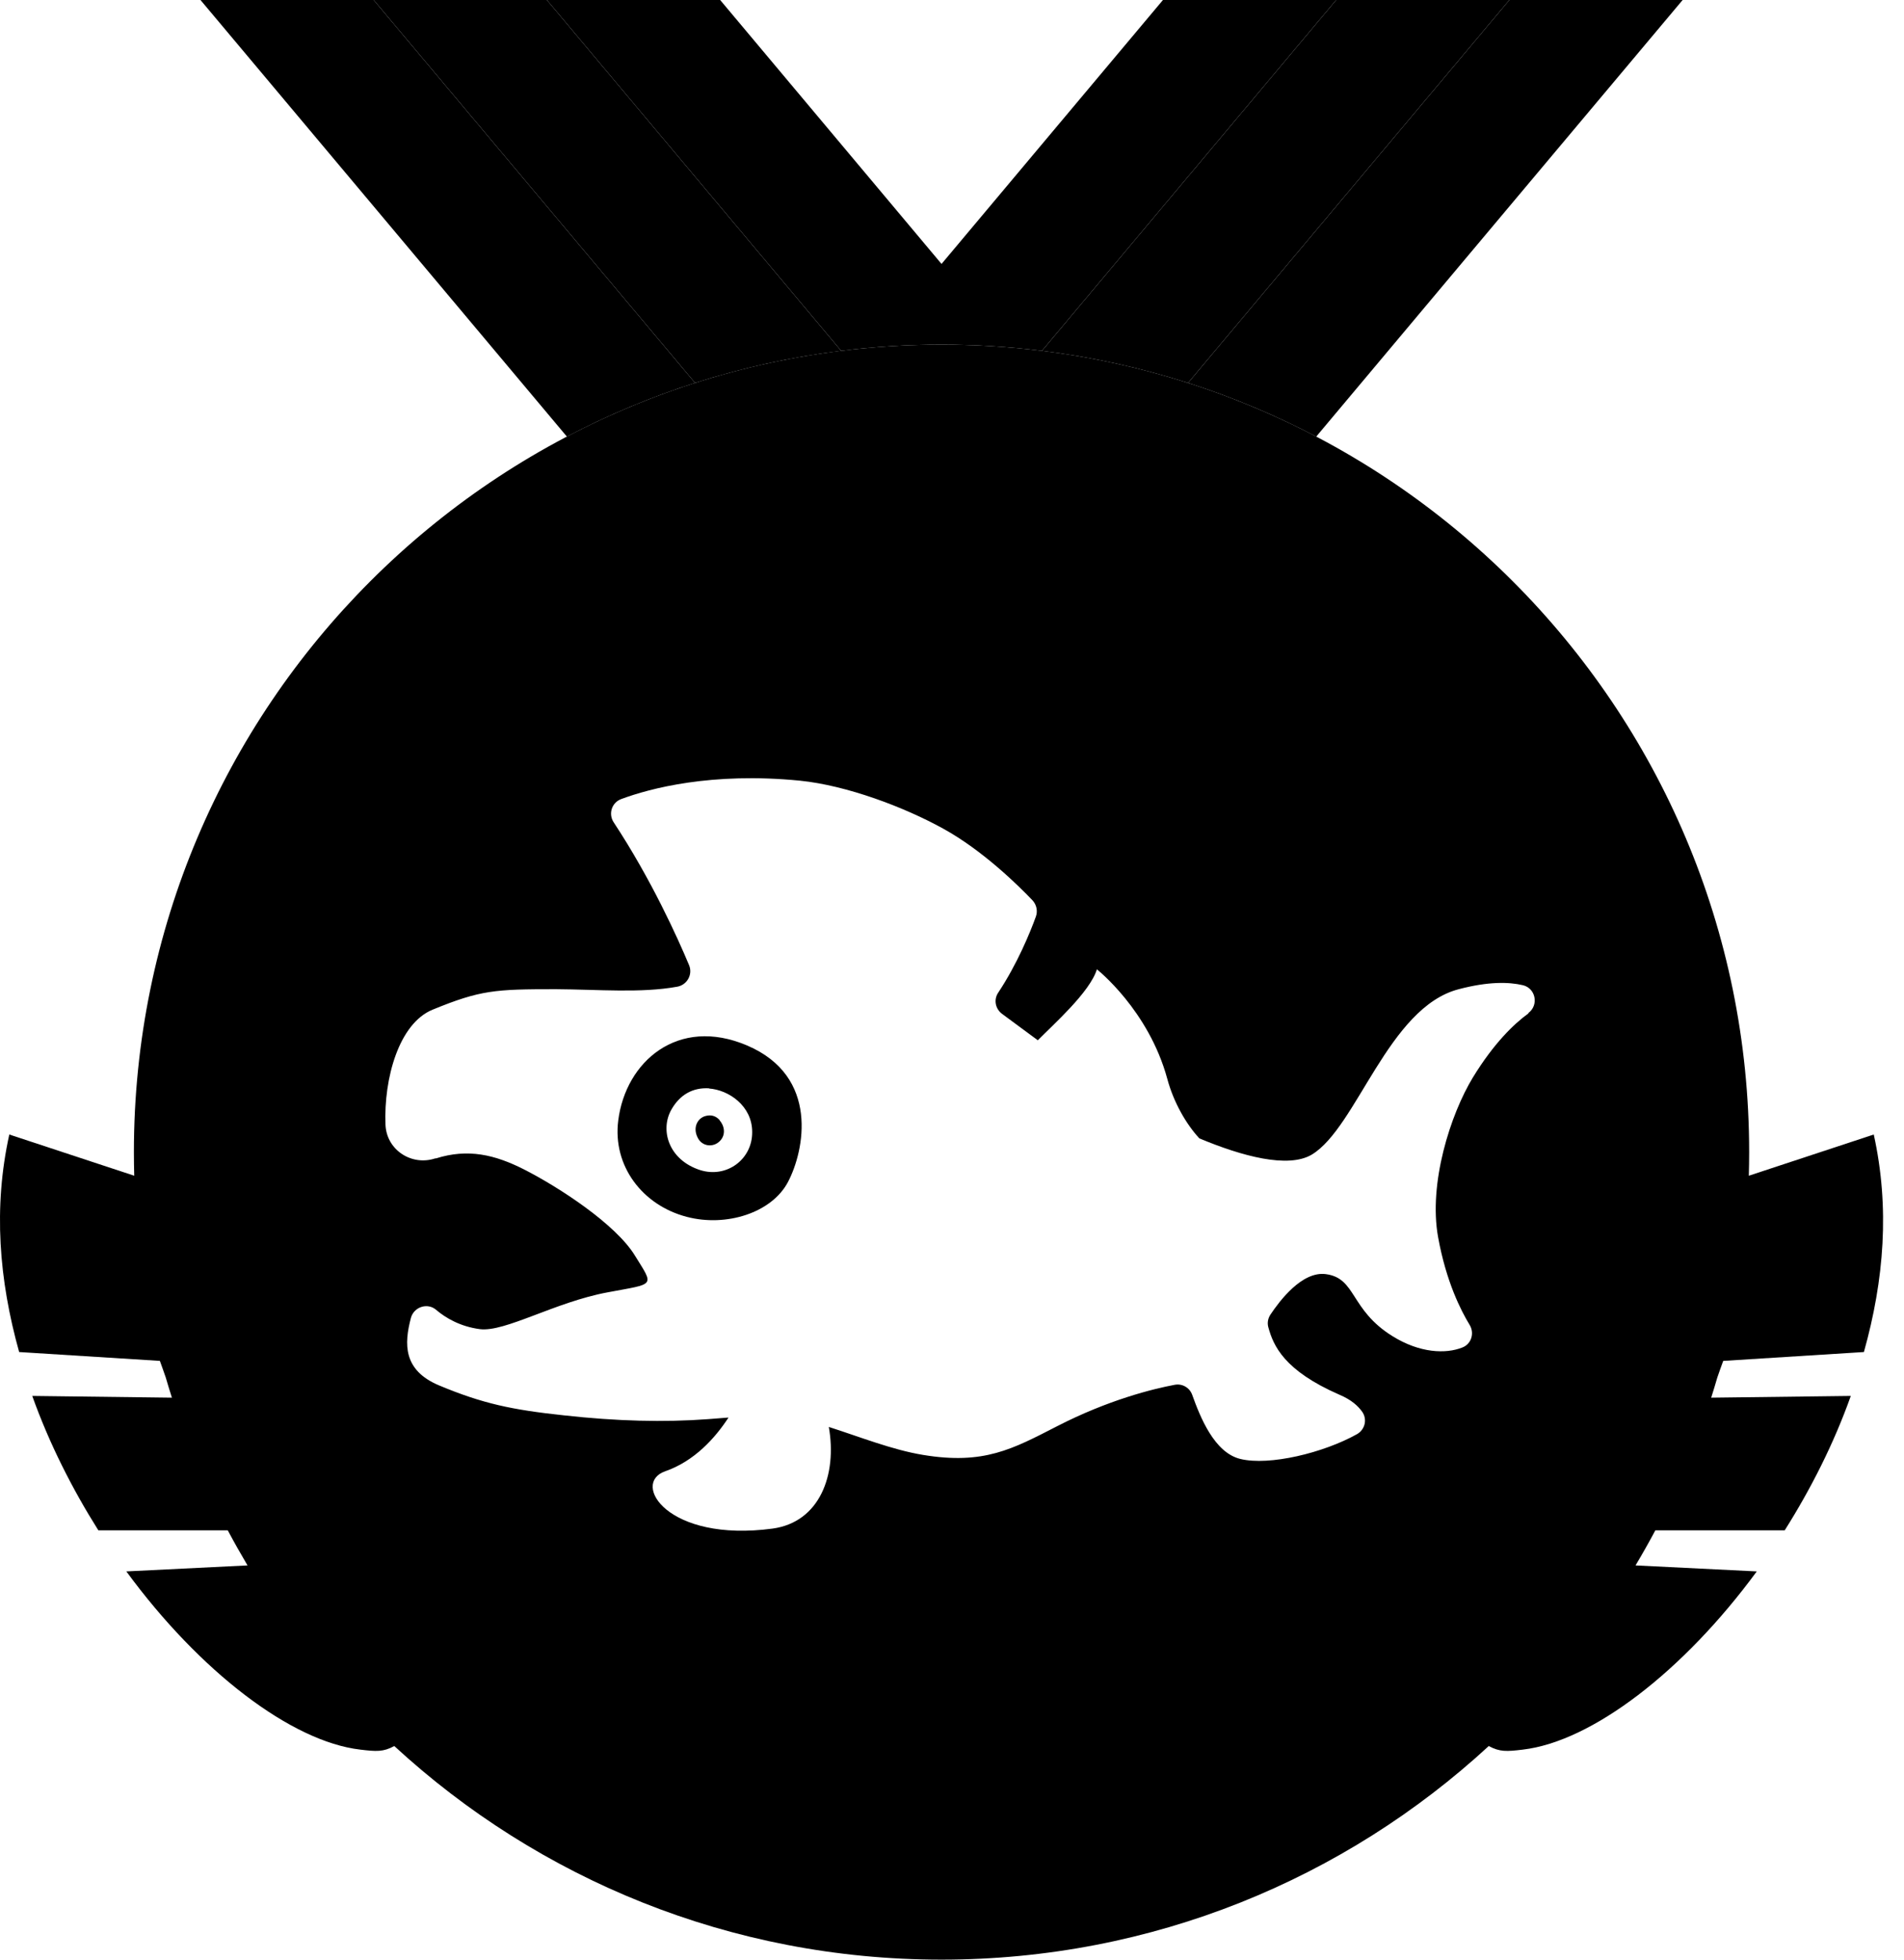 <?xml version="1.0" encoding="UTF-8" standalone="no"?>
<!DOCTYPE svg PUBLIC "-//W3C//DTD SVG 1.1//EN" "http://www.w3.org/Graphics/SVG/1.1/DTD/svg11.dtd">
<svg width="100%" height="100%" viewBox="0 0 34 35" version="1.1" xmlns="http://www.w3.org/2000/svg" xmlns:xlink="http://www.w3.org/1999/xlink" xml:space="preserve" xmlns:serif="http://www.serif.com/" style="fill-rule:evenodd;clip-rule:evenodd;stroke-linejoin:round;stroke-miterlimit:2;">
    <g transform="matrix(1,0,0,1,0,0)">
        <g transform="matrix(1,0,0,1,1.40735e-07,-0.5)">
            <path d="M12.412,7.339L6.673,0.5L9.766,0.5L15.021,6.766C14.123,6.877 13.251,7.071 12.412,7.339ZM18.606,6.766L23.86,0.5L26.953,0.5L21.215,7.339C20.376,7.071 19.504,6.877 18.606,6.766Z"/>
        </g>
        <g transform="matrix(1,0,0,1,1.40735e-07,-0.5)">
            <path d="M10.123,8.298L3.58,0.5L6.673,0.5L12.412,7.339C11.616,7.594 10.851,7.916 10.123,8.298ZM15.021,6.766L9.766,0.5L12.86,0.5L16.813,5.214L20.767,0.5L23.86,0.5L18.606,6.766C18.018,6.693 17.42,6.655 16.813,6.655C16.206,6.655 15.608,6.693 15.021,6.766ZM21.215,7.339L26.953,0.5L30.047,0.5L26.147,5.147L23.504,8.298C22.775,7.915 22.01,7.594 21.215,7.339Z"/>
        </g>
        <g transform="matrix(1,0,0,1,1.40735e-07,-0.5)">
            <path d="M2.96,25.103C2.923,24.998 2.888,24.895 2.855,24.806L0.342,24.648C-0.018,23.36 -0.122,22.068 0.166,20.763L2.397,21.499C2.393,21.359 2.391,21.218 2.391,21.078C2.391,13.112 8.848,6.655 16.813,6.655C24.779,6.655 31.235,13.112 31.235,21.078C31.235,21.218 31.233,21.359 31.229,21.499L33.46,20.763C33.748,22.068 33.645,23.36 33.284,24.648L30.772,24.806C30.738,24.895 30.703,24.998 30.666,25.104C30.631,25.224 30.595,25.344 30.557,25.463L33.05,25.432C32.749,26.278 32.339,27.089 31.87,27.832L29.56,27.832C29.447,28.044 29.329,28.253 29.206,28.459L31.371,28.566C30.06,30.353 28.426,31.605 27.192,31.749C26.908,31.783 26.782,31.792 26.585,31.685C24.015,34.054 20.583,35.5 16.813,35.5C13.043,35.5 9.611,34.054 7.041,31.685C6.844,31.792 6.719,31.783 6.434,31.749C5.201,31.605 3.566,30.353 2.256,28.566L4.42,28.459C4.298,28.253 4.18,28.044 4.067,27.832L1.756,27.832C1.288,27.089 0.878,26.278 0.576,25.432L3.07,25.463C3.032,25.344 2.995,25.224 2.96,25.103ZM28.445,22.947C28.542,22.339 28.593,21.716 28.593,21.082C28.593,14.586 23.307,9.303 16.813,9.303C10.317,9.303 5.034,14.586 5.034,21.082C5.034,21.716 5.084,22.339 5.181,22.947C5.555,25.287 6.62,27.4 8.161,29.068C10.314,31.4 13.396,32.862 16.813,32.862C20.231,32.862 23.312,31.4 25.466,29.068C27.006,27.4 28.072,25.287 28.445,22.947Z"/>
        </g>
        <g transform="matrix(1,0,0,1,1.40735e-07,-0.5)">
            <g transform="matrix(1.584,0,0,1.584,-20.64,-11.002)">
                <path d="M23.648,12.516C27.92,12.516 31.389,15.985 31.389,20.258C31.389,24.531 27.92,28 23.648,28C19.375,28 15.906,24.531 15.906,20.258C15.906,15.985 19.375,12.516 23.648,12.516ZM21.243,23.245C21.092,23.477 20.859,23.736 20.529,23.851C20.142,23.985 20.554,24.656 21.74,24.497C22.272,24.424 22.469,23.891 22.374,23.351C22.727,23.464 23.089,23.609 23.435,23.666C24.122,23.78 24.444,23.601 24.947,23.343C25.524,23.046 26.03,22.921 26.272,22.876C26.357,22.859 26.442,22.907 26.471,22.99C26.559,23.235 26.718,23.641 27.014,23.712C27.341,23.791 27.949,23.644 28.327,23.433C28.418,23.382 28.447,23.266 28.387,23.18C28.341,23.115 28.265,23.044 28.129,22.987C27.505,22.714 27.386,22.435 27.329,22.228C27.315,22.179 27.324,22.128 27.352,22.085C27.452,21.935 27.707,21.591 27.978,21.628C28.322,21.674 28.248,22.029 28.728,22.327C29.038,22.52 29.331,22.529 29.516,22.455C29.618,22.416 29.655,22.293 29.598,22.2C29.499,22.037 29.334,21.714 29.243,21.213C29.132,20.605 29.382,19.826 29.635,19.41C29.871,19.024 30.099,18.805 30.261,18.688L30.261,18.683C30.38,18.594 30.343,18.404 30.198,18.37C30.042,18.333 29.809,18.327 29.476,18.415C28.68,18.62 28.327,19.973 27.819,20.28C27.552,20.439 27.033,20.299 26.551,20.097C26.404,19.938 26.262,19.694 26.19,19.427C25.979,18.649 25.396,18.191 25.396,18.191C25.319,18.447 24.9,18.818 24.73,18.991C24.571,18.873 24.425,18.766 24.324,18.691C24.251,18.634 24.23,18.532 24.285,18.452C24.498,18.131 24.646,17.77 24.708,17.597C24.731,17.534 24.716,17.463 24.671,17.414C24.512,17.247 24.108,16.849 23.662,16.604C23.224,16.362 22.579,16.118 22.05,16.064C21.049,15.965 20.355,16.152 20.034,16.271C19.926,16.311 19.886,16.439 19.949,16.534C20.372,17.176 20.668,17.832 20.799,18.145C20.842,18.25 20.776,18.367 20.665,18.387C20.259,18.461 19.775,18.418 19.295,18.415C18.613,18.415 18.448,18.424 17.907,18.646C17.527,18.802 17.356,19.422 17.376,19.942C17.387,20.227 17.669,20.411 17.936,20.323L17.945,20.323C18.303,20.21 18.607,20.278 18.945,20.451C19.329,20.647 19.969,21.062 20.187,21.417C20.407,21.773 20.421,21.731 19.881,21.833C19.286,21.943 18.723,22.285 18.439,22.248C18.22,22.219 18.055,22.123 17.945,22.029C17.848,21.947 17.697,21.998 17.663,22.12C17.586,22.412 17.572,22.711 17.979,22.882C18.473,23.089 18.806,23.158 19.386,23.22C19.977,23.286 20.518,23.3 21.012,23.263C21.094,23.257 21.171,23.25 21.243,23.245Z"/>
            </g>
        </g>
        <g transform="matrix(1,0,0,1,1.40735e-07,-0.5)">
            <g transform="matrix(1.584,0,0,1.584,-20.64,-11.002)">
                <path d="M20.773,20.982C20.273,20.852 19.935,20.408 20,19.896C20.083,19.231 20.674,18.717 21.453,19.05C22.272,19.399 22.098,20.238 21.914,20.588C21.731,20.937 21.217,21.099 20.773,20.982ZM21.027,19.533C20.838,19.521 20.696,19.607 20.603,19.766C20.467,19.996 20.563,20.337 20.921,20.454C21.22,20.55 21.513,20.335 21.51,20.025C21.51,19.729 21.243,19.55 21.023,19.535L21.027,19.533Z"/>
            </g>
        </g>
        <g transform="matrix(1,0,0,1,1.40735e-07,-0.5)">
            <g transform="matrix(1.584,0,0,1.584,-20.64,-11.002)">
                <path d="M21.143,19.891L21.143,19.894C21.194,19.951 21.22,20.055 21.143,20.13C21.066,20.204 20.944,20.187 20.896,20.09C20.836,19.973 20.896,19.868 20.984,19.845C21.046,19.828 21.1,19.843 21.143,19.891Z"/>
            </g>
        </g>
    </g>
</svg>
